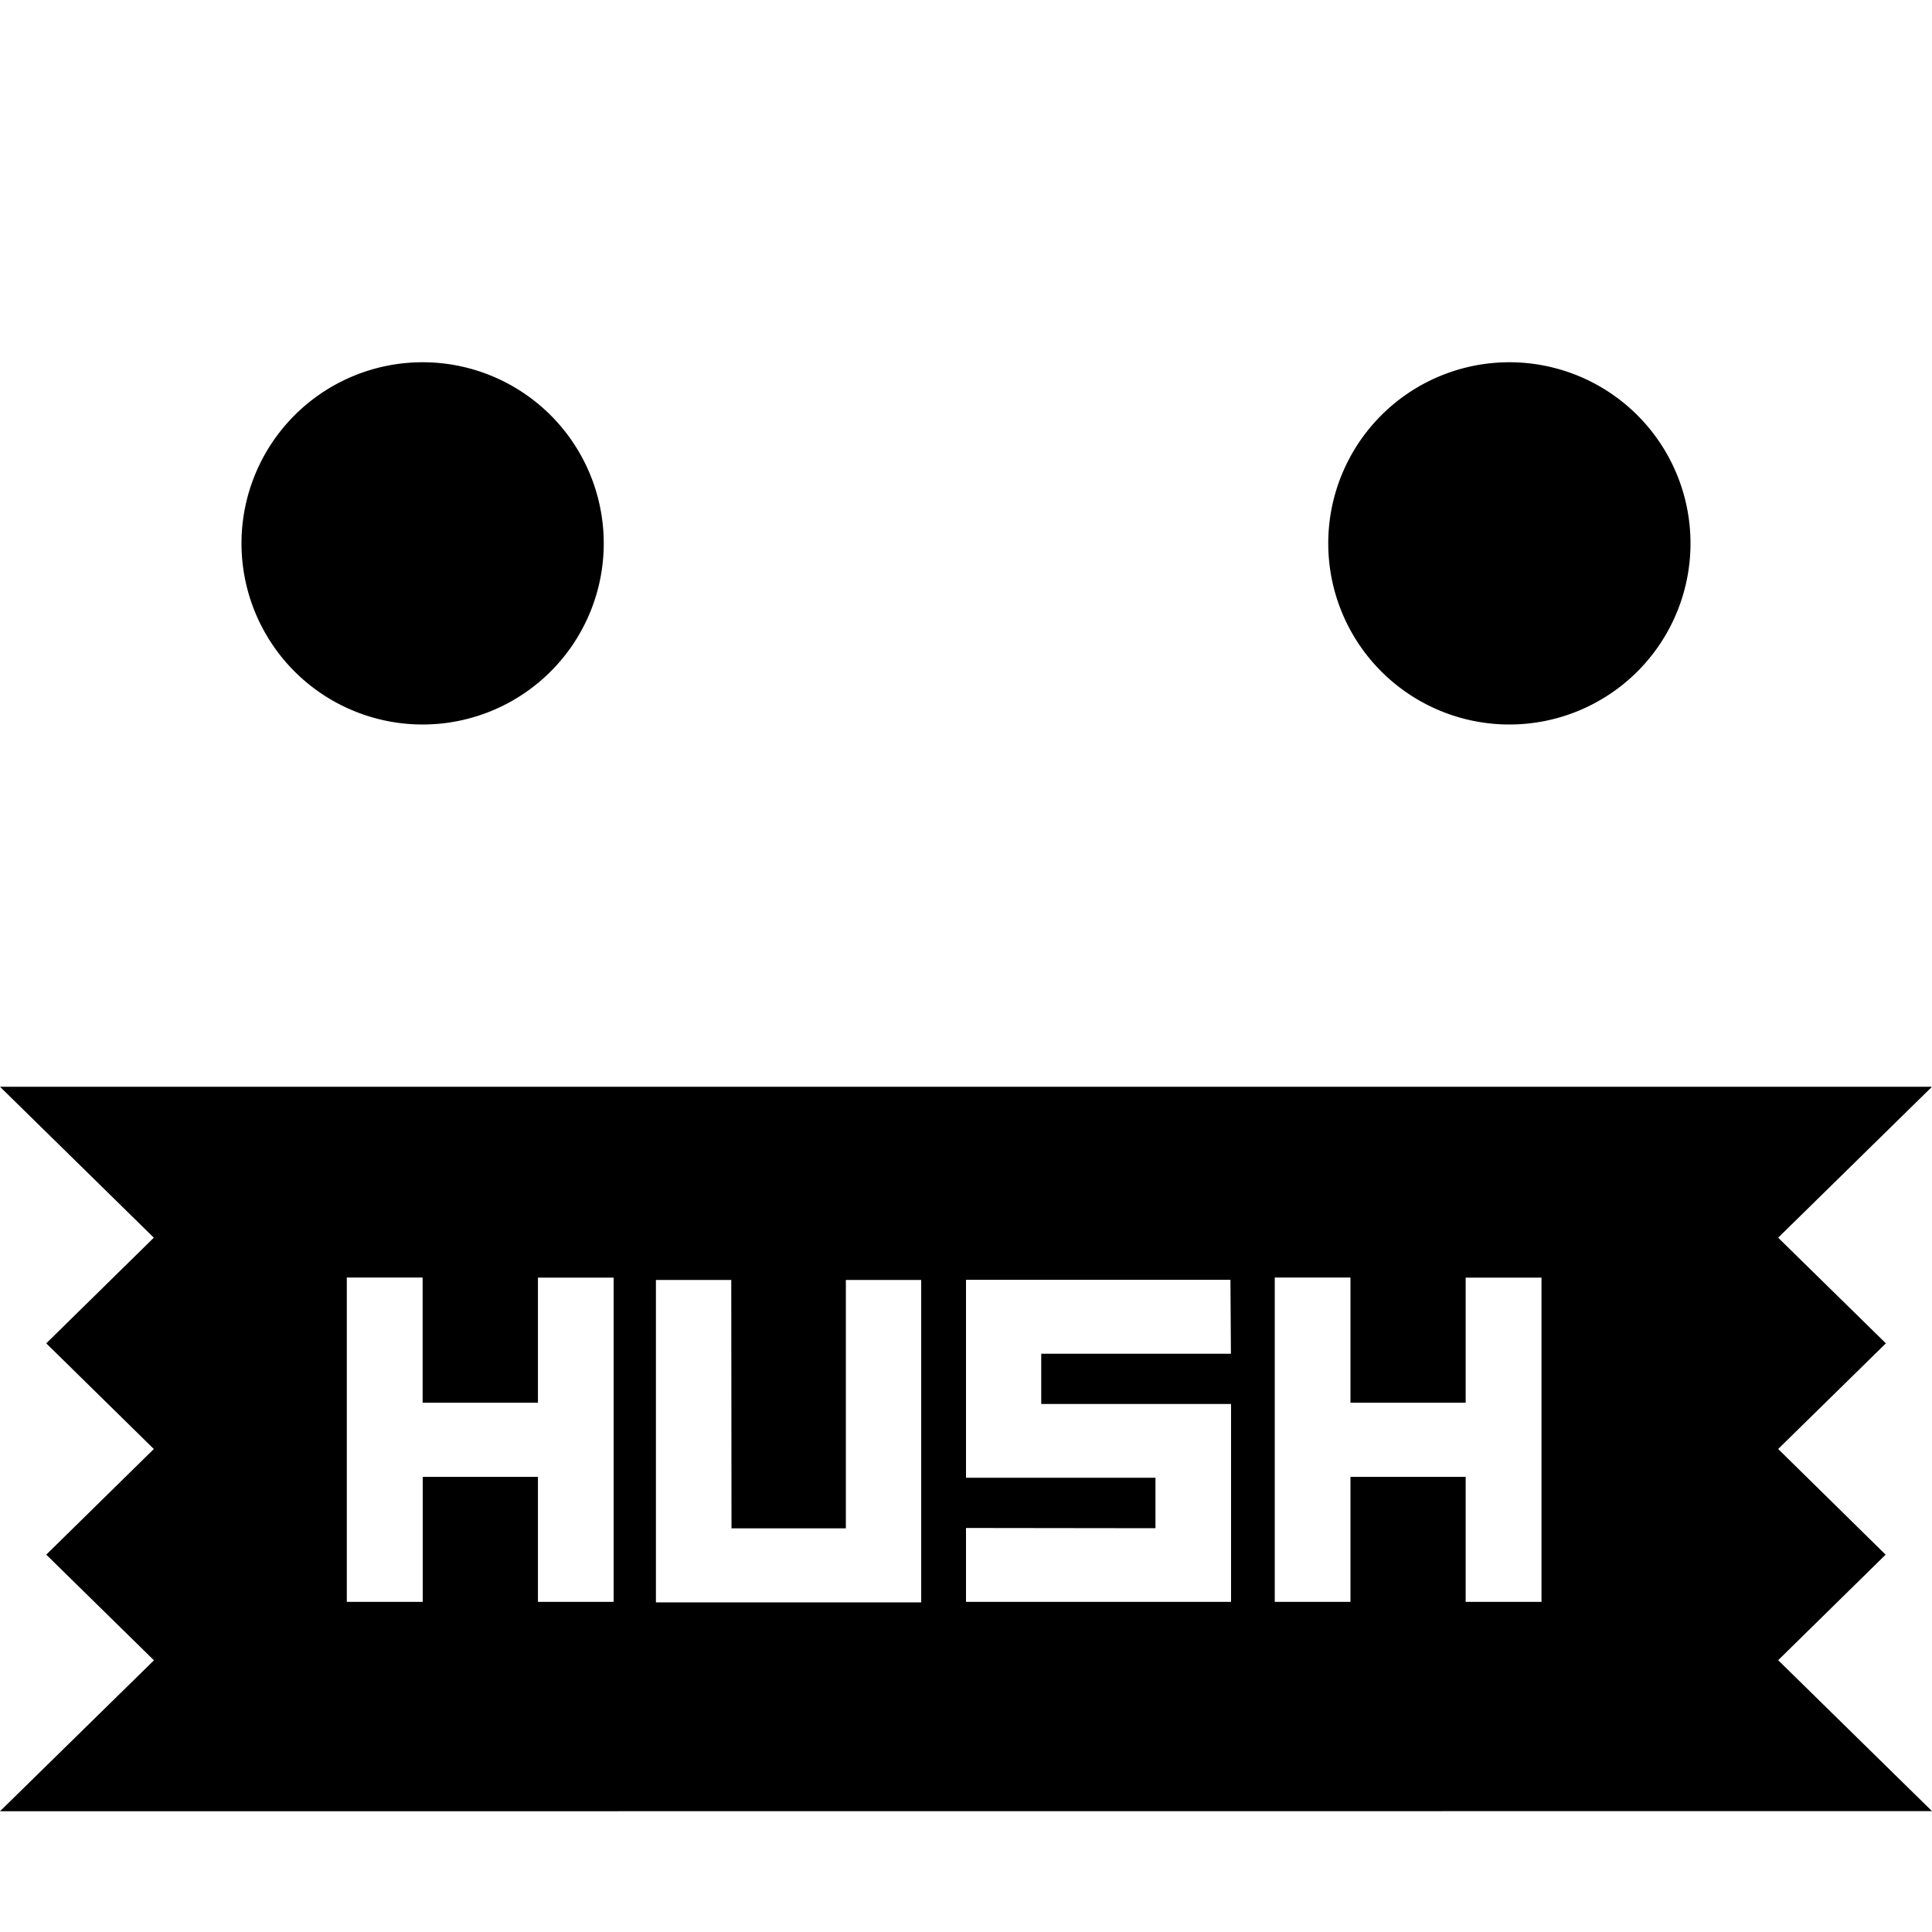 <svg width="16" height="16" viewBox="0 0 16 16" xmlns="http://www.w3.org/2000/svg"><path d="M0 15l1.275-1.25-.892-.875.891-.875-.891-.875.891-.875L0 9h16l-1.274 1.25.892.875-.892.875.89.875-.89.874L16 14.999 0 15zm2.873-1.734h.628v-1.035h.954v1.035h.627v-2.685h-.627v1.036H3.5V10.58h-.628v2.685zm2.56.004h2.196V10.6h-.624v2.057h-.947L6.056 10.6h-.624v2.67zm2.566-1.032h1.57v.418L8 12.654v.612h2.195v-1.639H8.623v-.416h1.571l-.004-.612H8v1.639zm2.558 1.028h.627v-1.035h.954v1.035h.628v-2.685h-.628v1.036h-.954V10.58h-.627v2.685zM3.5 6a1.5 1.5 0 110-3 1.5 1.5 0 010 3zm9 0a1.5 1.5 0 110-3 1.5 1.5 0 010 3z" fill="#000" fill-rule="nonzero"/></svg>
